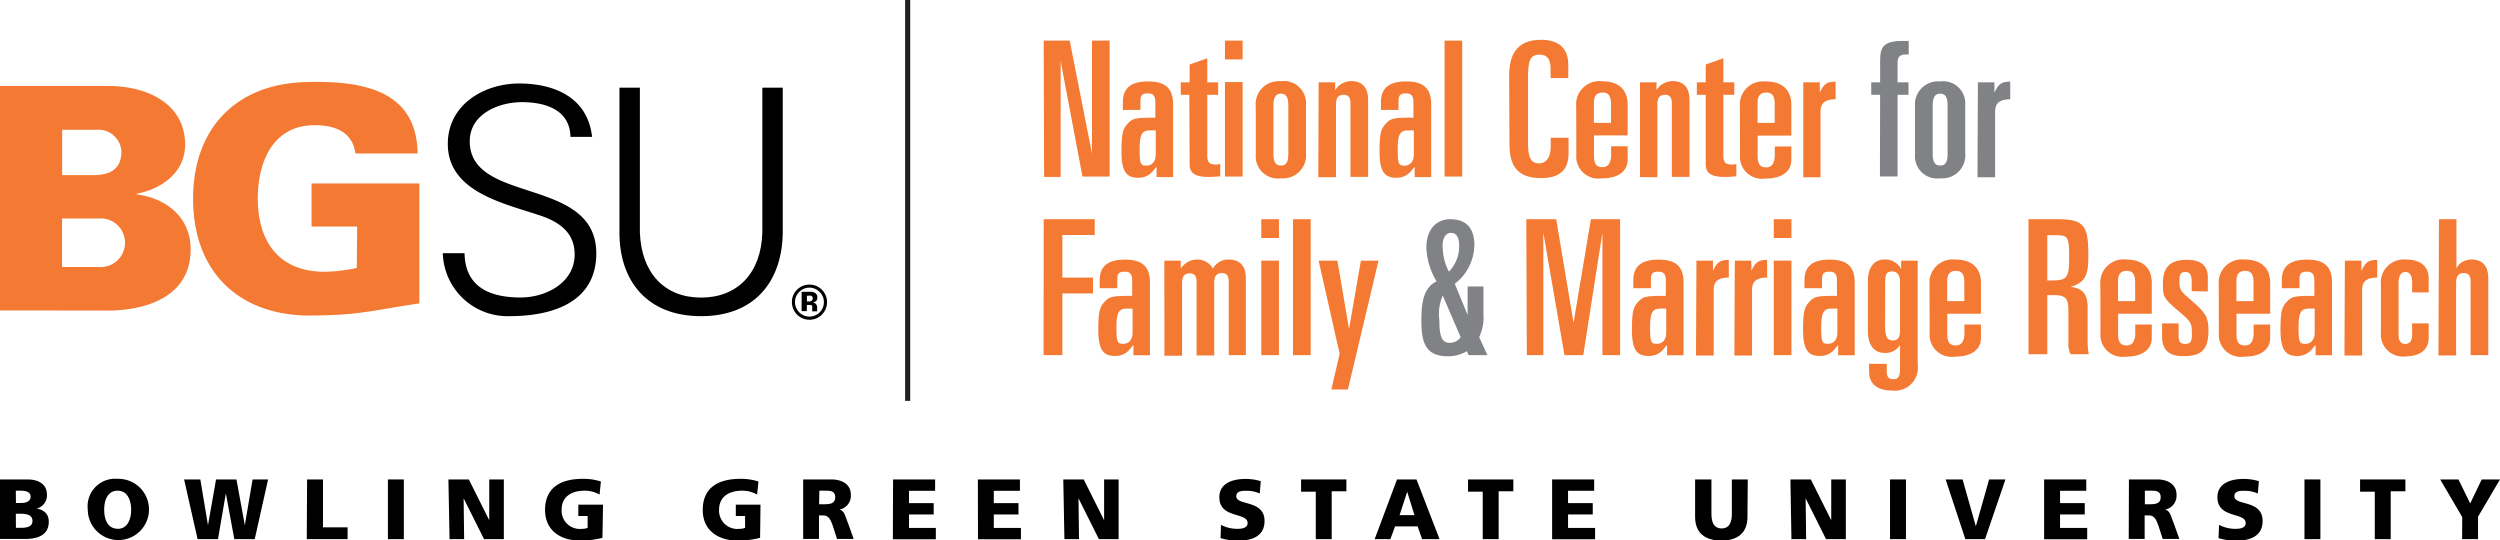 <svg id="Layer_1" data-name="Layer 1" xmlns="http://www.w3.org/2000/svg" viewBox="0 0 244.97 52.96"><defs><style>.cls-1{fill:#f47932;}.cls-2{fill:none;stroke:#231f20;stroke-width:0.5px;}.cls-3{fill:#808285;}</style></defs><title>NCFMR</title><path class="cls-1" d="M188.3,405.44v-22h10.53c4.14,0,7.61,1.89,7.61,5.75,0,2.71-2.28,4.35-4.75,4.81v.06c2.92.4,5.29,2.25,5.29,5.39,0,6.39-8.15,6-8.37,6Zm9.65-4.26a2.38,2.38,0,1,0,.43-4.75h-4v4.75Zm-3.56-9,3.1,0c1.64,0,2.71-.64,2.71-2.31a2.26,2.26,0,0,0-2.49-2.13h-3.32Z" transform="translate(-188.3 -375.02)"/><path class="cls-1" d="M223.3,397.22h-4.47V393h10.56v11.75c-4.93.73-5.87,1.19-11.17,1.19-6.85-.21-11-4.56-11-11.44s4.17-11.23,11-11.44c5.32-.15,10.92.64,11,7h-6.09c-.3-2.13-2-2.77-4-2.77-4.11,0-5.57,3.62-5.57,7.18,0,4.32,2.16,7.18,6.54,7.18a16.45,16.45,0,0,0,3.16-.37Z" transform="translate(-188.3 -375.02)"/><path d="M238.22,406a6.35,6.35,0,0,1-6.53-6.17h2.13c.06,3.37,2.55,4.34,5.5,4.34,2.46,0,5.29-1.43,5.29-4.22,0-2.19-1.58-3.22-3.43-3.83-3.55-1.19-9-2.31-9-7,0-3.83,3.52-5.92,7-5.92,2.89,0,6.65,1,7.14,5.23H244.2c-.06-2.7-2.52-3.4-4.77-3.4s-5.1,1.15-5.1,3.83c0,6.23,12.4,3.4,12.4,11C246.72,404.54,242.62,406,238.22,406Z" transform="translate(-188.3 -375.02)"/><path d="M251,383.61V397.8c.15,4,2.43,6.38,6,6.38s5.89-2.4,6-6.38V383.61h2v14.22c-.06,4.71-2.7,8.17-8,8.17s-8-3.46-8-8.17V383.61Z" transform="translate(-188.3 -375.02)"/><path d="M268.62,403.63a1.37,1.37,0,0,1,.41,1,1.39,1.39,0,0,1-.41,1,1.42,1.42,0,0,1-2.42-1,1.37,1.37,0,0,1,.41-1,1.39,1.39,0,0,1,2,0Zm.21-.22a1.66,1.66,0,0,0-1.21-.5,1.68,1.68,0,0,0-1.18.46,1.64,1.64,0,0,0-.54,1.25,1.72,1.72,0,1,0,2.93-1.21Zm-1,1.08a.46.46,0,0,1-.27.07h-.19V404h.12a.83.83,0,0,1,.29,0,.22.22,0,0,1,.15.22A.26.26,0,0,1,267.83,404.49Zm-.46.41h.21l.17,0a.22.22,0,0,1,.14.14.91.91,0,0,1,0,.23,1.3,1.3,0,0,0,0,.26h.48l0-.05a.26.26,0,0,1,0-.06.54.54,0,0,1,0-.06v-.17a.51.51,0,0,0-.17-.43.66.66,0,0,0-.27-.11.63.63,0,0,0,.33-.13.42.42,0,0,0,.13-.35.48.48,0,0,0-.25-.46.9.9,0,0,0-.37-.1h-.92v1.9h.5Z" transform="translate(-188.3 -375.02)"/><line class="cls-2" x1="88.94" x2="88.94" y2="39.28"/><path d="M188.3,422H191c1.09,0,1.9.48,1.9,1.48a1.33,1.33,0,0,1-1,1.37v0c.78.16,1.18.58,1.18,1.29,0,1.4-1.23,1.69-2.28,1.69H188.3Zm1.56,2.31h.44c.51,0,1-.13,1-.62s-.5-.59-1-.59h-.45Zm0,2.43h.46c.57,0,1.16-.08,1.16-.68s-.61-.7-1.15-.7h-.48Z" transform="translate(-188.3 -375.02)"/><path d="M199.83,421.94a3,3,0,1,1-2.93,3A2.7,2.7,0,0,1,199.83,421.94Zm0,4.9c.95,0,1.32-.91,1.32-1.87s-.38-1.87-1.32-1.87-1.32.86-1.32,1.87S198.89,426.83,199.83,426.83Z" transform="translate(-188.3 -375.02)"/><path d="M206.34,422h1.59l.75,4.49h0l.79-4.49h2l.82,4.49h0l.76-4.49h1.52l-1.31,5.85h-2l-.83-4.49h0l-.77,4.49h-2Z" transform="translate(-188.3 -375.02)"/><path d="M218.39,422h1.56v4.69h2.41v1.16h-4Z" transform="translate(-188.3 -375.02)"/><path d="M226.31,422h1.56v5.85h-1.56Z" transform="translate(-188.3 -375.02)"/><path d="M232.24,422h2l2,4h0l0-4h1.43v5.85h-1.94l-2-4h0l.05,4h-1.43Z" transform="translate(-188.3 -375.02)"/><path d="M247.33,427.72a8.61,8.61,0,0,1-2.26.27c-1.56,0-3.36-.79-3.36-3s1.55-3.05,3.7-3.05a5.63,5.63,0,0,1,1.77.26l-.13,1.28a3,3,0,0,0-1.42-.38c-1.27,0-2.3.53-2.3,1.89a1.79,1.79,0,0,0,2,1.85,1.37,1.37,0,0,0,.55-.1v-1.16h-.91v-1.11h2.42Z" transform="translate(-188.3 -375.02)"/><path d="M262.78,427.72a8.61,8.61,0,0,1-2.26.27c-1.56,0-3.36-.79-3.36-3s1.55-3.05,3.69-3.05a5.63,5.63,0,0,1,1.77.26l-.13,1.28a3,3,0,0,0-1.43-.38c-1.27,0-2.3.53-2.3,1.89a1.79,1.79,0,0,0,2,1.85,1.37,1.37,0,0,0,.55-.1v-1.16h-.91v-1.11h2.42Z" transform="translate(-188.3 -375.02)"/><path d="M267,422h2.78c1,0,1.89.47,1.89,1.47a1.37,1.37,0,0,1-1.12,1.48v0c.5.13.54.58.83,1.29l.57,1.59h-1.63l-.34-1.05c-.32-1-.52-1.26-1.1-1.26h-.33v2.31H267Zm1.56,2.43H269c.5,0,1.14,0,1.14-.68s-.54-.65-1.14-.65h-.41Z" transform="translate(-188.3 -375.02)"/><path d="M275.81,422h4.12v1.11h-2.56v1.21h2.42v1.11h-2.42v1.32H280v1.11h-4.21Z" transform="translate(-188.3 -375.02)"/><path d="M284.12,422h4.12v1.11h-2.56v1.21h2.42v1.11h-2.42v1.32h2.66v1.11h-4.21Z" transform="translate(-188.3 -375.02)"/><path d="M292.49,422h2l2,4h0l0-4h1.42v5.85h-1.93l-2-4h0l.05,4h-1.43Z" transform="translate(-188.3 -375.02)"/><path d="M307.94,426.45a3.44,3.44,0,0,0,1.61.39c.49,0,1-.1,1-.57,0-1.09-2.77-.4-2.77-2.53,0-1.41,1.38-1.79,2.55-1.79a5,5,0,0,1,1.51.22l-.1,1.21a3.09,3.09,0,0,0-1.3-.27c-.39,0-1,0-1,.54,0,.95,2.77.31,2.77,2.42,0,1.52-1.28,1.93-2.57,1.93a6.06,6.06,0,0,1-1.74-.25Z" transform="translate(-188.3 -375.02)"/><path d="M317.23,423.2h-1.44V422h4.44v1.16h-1.44v4.69h-1.56Z" transform="translate(-188.3 -375.02)"/><path d="M325.19,422h1.91l2.26,5.85h-1.71l-.44-1.25H325l-.46,1.25H323Zm1,1.21h0l-.75,2.29h1.46Z" transform="translate(-188.3 -375.02)"/><path d="M333.59,423.2h-1.44V422h4.44v1.16h-1.44v4.69h-1.56Z" transform="translate(-188.3 -375.02)"/><path d="M340.39,422h4.12v1.11h-2.56v1.21h2.42v1.11h-2.42v1.32h2.65v1.11h-4.21Z" transform="translate(-188.3 -375.02)"/><path d="M359.53,425.67c0,1.6-1,2.32-2.56,2.32s-2.57-.72-2.57-2.32V422H356v3.37c0,.77.21,1.43,1,1.43s1-.66,1-1.43V422h1.56Z" transform="translate(-188.3 -375.02)"/><path d="M363.74,422h2l2,4h0l0-4h1.43v5.85h-1.94l-2-4h0l.05,4h-1.44Z" transform="translate(-188.3 -375.02)"/><path d="M373.5,422h1.56v5.85H373.5Z" transform="translate(-188.3 -375.02)"/><path d="M378.95,422h1.66l1.3,4.59h0l1.3-4.59h1.6l-2,5.85h-1.93Z" transform="translate(-188.3 -375.02)"/><path d="M388.6,422h4.13v1.11h-2.57v1.21h2.42v1.11h-2.42v1.32h2.66v1.11H388.6Z" transform="translate(-188.3 -375.02)"/><path d="M396.91,422h2.78c1,0,1.88.47,1.88,1.47a1.37,1.37,0,0,1-1.12,1.48v0c.5.13.54.58.83,1.29l.57,1.59h-1.63l-.34-1.05c-.32-1-.52-1.26-1.1-1.26h-.33v2.31h-1.56Zm1.56,2.43h.41c.5,0,1.14,0,1.14-.68s-.54-.65-1.14-.65h-.41Z" transform="translate(-188.3 -375.02)"/><path d="M405.74,426.45a3.45,3.45,0,0,0,1.61.39c.5,0,1-.1,1-.57,0-1.09-2.77-.4-2.77-2.53,0-1.41,1.38-1.79,2.55-1.79a5,5,0,0,1,1.51.22l-.1,1.21a3.09,3.09,0,0,0-1.3-.27c-.39,0-1,0-1,.54,0,.95,2.77.31,2.77,2.42,0,1.52-1.28,1.93-2.58,1.93a6.06,6.06,0,0,1-1.74-.25Z" transform="translate(-188.3 -375.02)"/><path d="M414.11,422h1.56v5.85h-1.56Z" transform="translate(-188.3 -375.02)"/><path d="M421,423.2h-1.44V422H424v1.16h-1.44v4.69H421Z" transform="translate(-188.3 -375.02)"/><path d="M429.57,425.69,427.41,422h1.79l1.15,2.35,1.13-2.35h1.79l-2.15,3.65v2.2h-1.56Z" transform="translate(-188.3 -375.02)"/><path class="cls-1" d="M290.57,379h2.55l2.18,11.07h0V379h1.73v13.32h-2.66L292.23,381h0v11.36h-1.62Z" transform="translate(-188.3 -375.02)"/><path class="cls-1" d="M298.33,385c0-1.37.83-2,2.47-2s2.45.63,2.45,2.25v7.12h-1.62v-1c-.2.2-.31.39-.5.57a1.81,1.81,0,0,1-1.24.5c-1,0-1.7-.31-1.7-2.53,0-1.86.15-2.29.63-2.79s.7-.57,2.69-.57v-1.49c0-.53-.13-.89-.72-.89s-.74.2-.74.77v.85h-1.73Zm2.64,2.8c-.81,0-1,.44-1,1.9s.13,1.55.68,1.55.9-.44.9-1.07v-2.38Z" transform="translate(-188.3 -375.02)"/><path class="cls-1" d="M304.84,384.31H304v-1.22h.87v-1.75l1.73-.61v2.36h1.07v1.22h-1.07v6c0,.7.31.83.83.83a1.35,1.35,0,0,0,.44-.06v1.22c-.2,0-.65.06-1.12.06-1.38,0-1.88-.41-1.88-1.24Z" transform="translate(-188.3 -375.02)"/><path class="cls-1" d="M308.33,379h1.73v1.84h-1.73Zm0,4.06h1.73v9.26h-1.73Z" transform="translate(-188.3 -375.02)"/><path class="cls-1" d="M311.35,385.47a2.26,2.26,0,0,1,2.45-2.49,2.17,2.17,0,0,1,2.47,2.31V390a2.26,2.26,0,0,1-2.45,2.49,2.17,2.17,0,0,1-2.47-2.31Zm1.73,4.61c0,.74.18,1.16.74,1.16s.72-.42.72-1.16v-4.72c0-.74-.18-1.16-.72-1.16s-.74.42-.74,1.16Z" transform="translate(-188.3 -375.02)"/><path class="cls-1" d="M317.51,383.09h1.62v.77h0a1.72,1.72,0,0,1,.67-.65,1.78,1.78,0,0,1,.94-.24c.87,0,1.62.46,1.62,1.83v7.55h-1.73v-7.21c0-.48-.13-.83-.66-.83s-.76.26-.76,1v7.07h-1.73Z" transform="translate(-188.3 -375.02)"/><path class="cls-1" d="M323.62,385c0-1.37.83-2,2.47-2s2.45.63,2.45,2.25v7.12h-1.62v-1c-.2.2-.31.39-.5.57a1.81,1.81,0,0,1-1.24.5c-1,0-1.7-.31-1.7-2.53,0-1.86.15-2.29.63-2.79s.7-.57,2.69-.57v-1.49c0-.53-.13-.89-.72-.89s-.74.2-.74.77v.85h-1.73Zm2.64,2.8c-.81,0-1,.44-1,1.9s.13,1.55.68,1.55.9-.44.9-1.07v-2.38Z" transform="translate(-188.3 -375.02)"/><path class="cls-1" d="M329.85,379h1.73v13.32h-1.73Z" transform="translate(-188.3 -375.02)"/><path class="cls-1" d="M336.18,382.43c0-1.86.61-3.51,3.12-3.51,1.83,0,2.67.92,2.67,2.42v1.33h-1.73v-.92c0-.85-.29-1.38-1.07-1.38-1,0-1.14.68-1.14,2.29v6.53c0,1.57.5,1.84,1.09,1.84s1.13-.48,1.13-1.59v-.92H342V390c0,1.4-.57,2.47-2.71,2.47-2.32,0-3.08-1.24-3.08-3.3Z" transform="translate(-188.3 -375.02)"/><path class="cls-1" d="M342.75,385.47a2.28,2.28,0,0,1,2.51-2.49c1.38,0,2.53.59,2.53,2.31v3h-3.3v2c0,.87.3,1.11.85,1.11s.83-.46.83-1.2v-.85h1.62v1.31c0,.94-.66,1.84-2.58,1.84a2.16,2.16,0,0,1-2.45-2.31Zm1.73,1.59h1.68v-1.81c0-.83-.24-1.16-.83-1.16s-.85.35-.85,1Z" transform="translate(-188.3 -375.02)"/><path class="cls-1" d="M349,383.09h1.62v.77h0a1.72,1.72,0,0,1,.67-.65,1.78,1.78,0,0,1,.94-.24c.87,0,1.62.46,1.62,1.83v7.55h-1.73v-7.21c0-.48-.13-.83-.66-.83s-.76.26-.76,1v7.07H349Z" transform="translate(-188.3 -375.02)"/><path class="cls-1" d="M355.44,384.31h-.87v-1.22h.87v-1.75l1.73-.61v2.36h1.07v1.22h-1.07v6c0,.7.31.83.83.83a1.35,1.35,0,0,0,.44-.06v1.22c-.2,0-.65.06-1.12.06-1.38,0-1.88-.41-1.88-1.24Z" transform="translate(-188.3 -375.02)"/><path class="cls-1" d="M358.79,385.47A2.28,2.28,0,0,1,361.3,383c1.38,0,2.53.59,2.53,2.31v3h-3.3v2c0,.87.3,1.11.85,1.11s.83-.46.83-1.2v-.85h1.62v1.31c0,.94-.66,1.84-2.58,1.84a2.16,2.16,0,0,1-2.45-2.31Zm1.73,1.59h1.68v-1.81c0-.83-.24-1.16-.83-1.16s-.85.35-.85,1Z" transform="translate(-188.3 -375.02)"/><path class="cls-1" d="M365,383.09h1.62v1h0c.41-.87.7-1.07,1.55-1.07v1.73c-.87,0-1.48.24-1.48,1.2v6.44H365Z" transform="translate(-188.3 -375.02)"/><path class="cls-3" d="M372.53,384.31h-.87v-1.22h.87v-2.18c0-1.31.37-1.88,2.21-1.88h.59v1.33H375c-.54,0-.76.26-.76.79v1.94h1.07v1.22h-1.07v8h-1.73Z" transform="translate(-188.3 -375.02)"/><path class="cls-3" d="M375.95,385.47A2.26,2.26,0,0,1,378.4,383a2.17,2.17,0,0,1,2.47,2.31V390a2.26,2.26,0,0,1-2.45,2.49,2.17,2.17,0,0,1-2.47-2.31Zm1.73,4.61c0,.74.18,1.16.74,1.16s.72-.42.72-1.16v-4.72c0-.74-.18-1.16-.72-1.16s-.74.42-.74,1.16Z" transform="translate(-188.3 -375.02)"/><path class="cls-3" d="M382.11,383.09h1.62v1h0c.41-.87.7-1.07,1.55-1.07v1.73c-.87,0-1.48.24-1.48,1.2v6.44h-1.73Z" transform="translate(-188.3 -375.02)"/><path class="cls-1" d="M290.57,396.5h5v1.55h-3.17v4.17h3v1.55h-3v6.05h-1.84Z" transform="translate(-188.3 -375.02)"/><path class="cls-1" d="M296.06,402.46c0-1.37.83-2,2.47-2s2.45.63,2.45,2.25v7.12h-1.62v-1c-.2.2-.31.39-.5.57a1.81,1.81,0,0,1-1.24.5c-1,0-1.7-.31-1.7-2.53,0-1.86.15-2.29.63-2.79s.7-.57,2.69-.57v-1.49c0-.53-.13-.88-.72-.88s-.74.2-.74.77v.85h-1.73Zm2.64,2.8c-.81,0-1,.44-1,1.9s.13,1.55.68,1.55.9-.44.9-1.07v-2.38Z" transform="translate(-188.3 -375.02)"/><path class="cls-1" d="M302.39,400.56H304v.78h0a1.94,1.94,0,0,1,1.64-.89,1.76,1.76,0,0,1,1.51.89,1.72,1.72,0,0,1,1.53-.89c.94,0,1.7.46,1.7,1.83v7.54H308.7v-7.21c0-.48-.13-.83-.66-.83s-.76.26-.76,1v7.07h-1.73v-7.21c0-.48-.13-.83-.66-.83s-.76.26-.76,1v7.07h-1.73Z" transform="translate(-188.3 -375.02)"/><path class="cls-1" d="M311.89,396.5h1.73v1.84h-1.73Zm0,4.06h1.73v9.26h-1.73Z" transform="translate(-188.3 -375.02)"/><path class="cls-1" d="M315,396.5h1.73v13.32H315Z" transform="translate(-188.3 -375.02)"/><path class="cls-1" d="M317.51,400.56h1.84l1.14,6.7h0l1.16-6.7h1.73l-3,12.62h-1.62l.81-3.49Z" transform="translate(-188.3 -375.02)"/><path class="cls-3" d="M332.11,405.88h0v-2.79h1.55v2.67a4.51,4.51,0,0,1-.42,2.29l.81,1.77h-1.84l-.17-.39a3.62,3.62,0,0,1-1.86.5c-2.12,0-2.6-1.24-2.6-3.41,0-1.59.09-3.25,1.49-3.93a6.79,6.79,0,0,1-1-3.3c0-1.83,1-2.79,2.34-2.79,1.68,0,2.36,1,2.36,2.53a4.88,4.88,0,0,1-1.92,3.8Zm-2.44-1.9a4.59,4.59,0,0,0-.33,2.42c0,1.51.22,2.21,1,2.21a1.28,1.28,0,0,0,1.09-.55Zm0-4.78a5.22,5.22,0,0,0,.61,2.44,3.57,3.57,0,0,0,1-2.53c0-.81-.26-1.27-.79-1.27S329.65,398.33,329.65,399.2Z" transform="translate(-188.3 -375.02)"/><path class="cls-1" d="M337.86,396.5h2.93l1.7,10.15h0l1.7-10.15h2.86v13.32h-1.73v-12h0l-1.88,12h-1.84l-2.07-12h0v12h-1.62Z" transform="translate(-188.3 -375.02)"/><path class="cls-1" d="M348.35,402.46c0-1.37.83-2,2.47-2s2.45.63,2.45,2.25v7.12h-1.62v-1c-.2.2-.31.39-.5.57a1.81,1.81,0,0,1-1.24.5c-1,0-1.7-.31-1.7-2.53,0-1.86.15-2.29.63-2.79s.7-.57,2.69-.57v-1.49c0-.53-.13-.88-.72-.88s-.74.2-.74.77v.85h-1.73Zm2.64,2.8c-.81,0-1,.44-1,1.9s.13,1.55.68,1.55.9-.44.9-1.07v-2.38Z" transform="translate(-188.3 -375.02)"/><path class="cls-1" d="M354.53,400.56h1.62v1h0c.41-.87.7-1.07,1.55-1.07v1.73c-.87,0-1.48.24-1.48,1.2v6.44h-1.73Z" transform="translate(-188.3 -375.02)"/><path class="cls-1" d="M358.29,400.56h1.62v1h0c.41-.87.7-1.07,1.55-1.07v1.73c-.87,0-1.48.24-1.48,1.2v6.44h-1.73Z" transform="translate(-188.3 -375.02)"/><path class="cls-1" d="M362.11,396.5h1.73v1.84h-1.73Zm0,4.06h1.73v9.26h-1.73Z" transform="translate(-188.3 -375.02)"/><path class="cls-1" d="M365.12,402.46c0-1.37.83-2,2.47-2s2.45.63,2.45,2.25v7.12h-1.62v-1c-.2.2-.31.39-.5.57a1.81,1.81,0,0,1-1.24.5c-1,0-1.7-.31-1.7-2.53,0-1.86.15-2.29.63-2.79s.7-.57,2.69-.57v-1.49c0-.53-.13-.88-.72-.88s-.74.2-.74.77v.85h-1.73Zm2.64,2.8c-.81,0-1,.44-1,1.9s.13,1.55.68,1.55.9-.44.9-1.07v-2.38Z" transform="translate(-188.3 -375.02)"/><path class="cls-1" d="M371.45,410.67h1.73v.72c0,.54.17.79.65.79s.65-.28.65-1.05v-2.31h0a1.65,1.65,0,0,1-1.53.78c-1,0-1.62-.78-1.62-2.14v-4.87c0-1.37.61-2.14,1.62-2.14a1.73,1.73,0,0,1,1.64.94h0v-.83h1.62v10.17a2.25,2.25,0,0,1-2.49,2.56c-1.25,0-2.27-.48-2.27-1.84Zm1.57-3.62c0,1.07.29,1.33.76,1.33s.7-.29.7-1v-4.76c0-.65-.28-1-.77-1s-.68.18-.68,1Z" transform="translate(-188.3 -375.02)"/><path class="cls-1" d="M377.37,402.94a2.28,2.28,0,0,1,2.51-2.49c1.38,0,2.53.59,2.53,2.31v3h-3.3v2c0,.87.3,1.11.85,1.11s.83-.46.83-1.2v-.85h1.62v1.31c0,.94-.66,1.84-2.58,1.84a2.16,2.16,0,0,1-2.45-2.31Zm1.73,1.59h1.68v-1.81c0-.83-.24-1.16-.83-1.16s-.85.35-.85,1Z" transform="translate(-188.3 -375.02)"/><path class="cls-1" d="M387.07,396.5h2.86c2.69,0,3,.72,3,3.63,0,1.79-.24,2.56-1.75,3v0c1.25.13,1.68.77,1.68,2v2.9a9.16,9.16,0,0,0,.11,1.7H391.2a2.3,2.3,0,0,1-.22-1.2v-3c0-1.25-.22-1.59-1.44-1.59h-.63v5.79h-1.84Zm1.84,6h.48c1.46,0,1.66-.28,1.66-2.27s-.11-2.16-1.25-2.16h-.89Z" transform="translate(-188.3 -375.02)"/><path class="cls-1" d="M394.11,402.94a2.28,2.28,0,0,1,2.51-2.49c1.38,0,2.53.59,2.53,2.31v3h-3.3v2c0,.87.3,1.11.85,1.11s.83-.46.83-1.2v-.85h1.62v1.31c0,.94-.66,1.84-2.58,1.84a2.16,2.16,0,0,1-2.45-2.31Zm1.73,1.59h1.68v-1.81c0-.83-.24-1.16-.83-1.16s-.85.35-.85,1Z" transform="translate(-188.3 -375.02)"/><path class="cls-1" d="M403.06,403.55v-.88c0-.72-.15-1-.61-1s-.59.2-.59.85c0,.94.07,1,1.24,2,1.35,1.18,1.6,1.57,1.6,2.91,0,1.81-.63,2.49-2.47,2.49-1.33,0-2.07-.55-2.07-1.9v-1.31h1.62V408c0,.57.24.72.65.72.57,0,.65-.29.65-1,0-1-.06-1.14-1.05-2l-.39-.33c-1.38-1.18-1.4-1.33-1.4-2.6,0-1.75.85-2.31,2.4-2.31,1.29,0,2,.57,2,1.68v1.42Z" transform="translate(-188.3 -375.02)"/><path class="cls-1" d="M405.71,402.94a2.28,2.28,0,0,1,2.51-2.49c1.38,0,2.53.59,2.53,2.31v3h-3.3v2c0,.87.3,1.11.85,1.11s.83-.46.83-1.2v-.85h1.62v1.31c0,.94-.66,1.84-2.58,1.84a2.16,2.16,0,0,1-2.45-2.31Zm1.73,1.59h1.68v-1.81c0-.83-.24-1.16-.83-1.16s-.85.35-.85,1Z" transform="translate(-188.3 -375.02)"/><path class="cls-1" d="M411.89,402.46c0-1.37.83-2,2.47-2s2.45.63,2.45,2.25v7.12H415.2v-1c-.2.2-.31.39-.5.57a1.81,1.81,0,0,1-1.24.5c-1,0-1.7-.31-1.7-2.53,0-1.86.15-2.29.63-2.79s.7-.57,2.69-.57v-1.49c0-.53-.13-.88-.72-.88s-.74.2-.74.77v.85h-1.73Zm2.64,2.8c-.81,0-1,.44-1,1.9s.13,1.55.68,1.55.9-.44.9-1.07v-2.38Z" transform="translate(-188.3 -375.02)"/><path class="cls-1" d="M418.07,400.56h1.62v1h0c.41-.87.7-1.07,1.55-1.07v1.73c-.87,0-1.48.24-1.48,1.2v6.44h-1.73Z" transform="translate(-188.3 -375.02)"/><path class="cls-1" d="M421.6,402.94a2.26,2.26,0,0,1,2.43-2.49c1.57,0,2.25.77,2.25,1.84v1.38h-1.62v-1c0-.7-.26-1-.67-1s-.66.37-.66,1.09v5.09c0,.55.2.87.66.87s.67-.33.67-.9v-1.11h1.62v1.4c0,1.4-1.16,1.83-2.23,1.83a2.16,2.16,0,0,1-2.45-2.31Z" transform="translate(-188.3 -375.02)"/><path class="cls-1" d="M427.29,396.5H429v4.83h0a1.42,1.42,0,0,1,.61-.66,1.9,1.9,0,0,1,.89-.22c.87,0,1.62.46,1.62,1.83v7.54h-1.73v-7.21c0-.48-.13-.83-.66-.83s-.76.26-.76,1v7.07h-1.73Z" transform="translate(-188.3 -375.02)"/></svg>